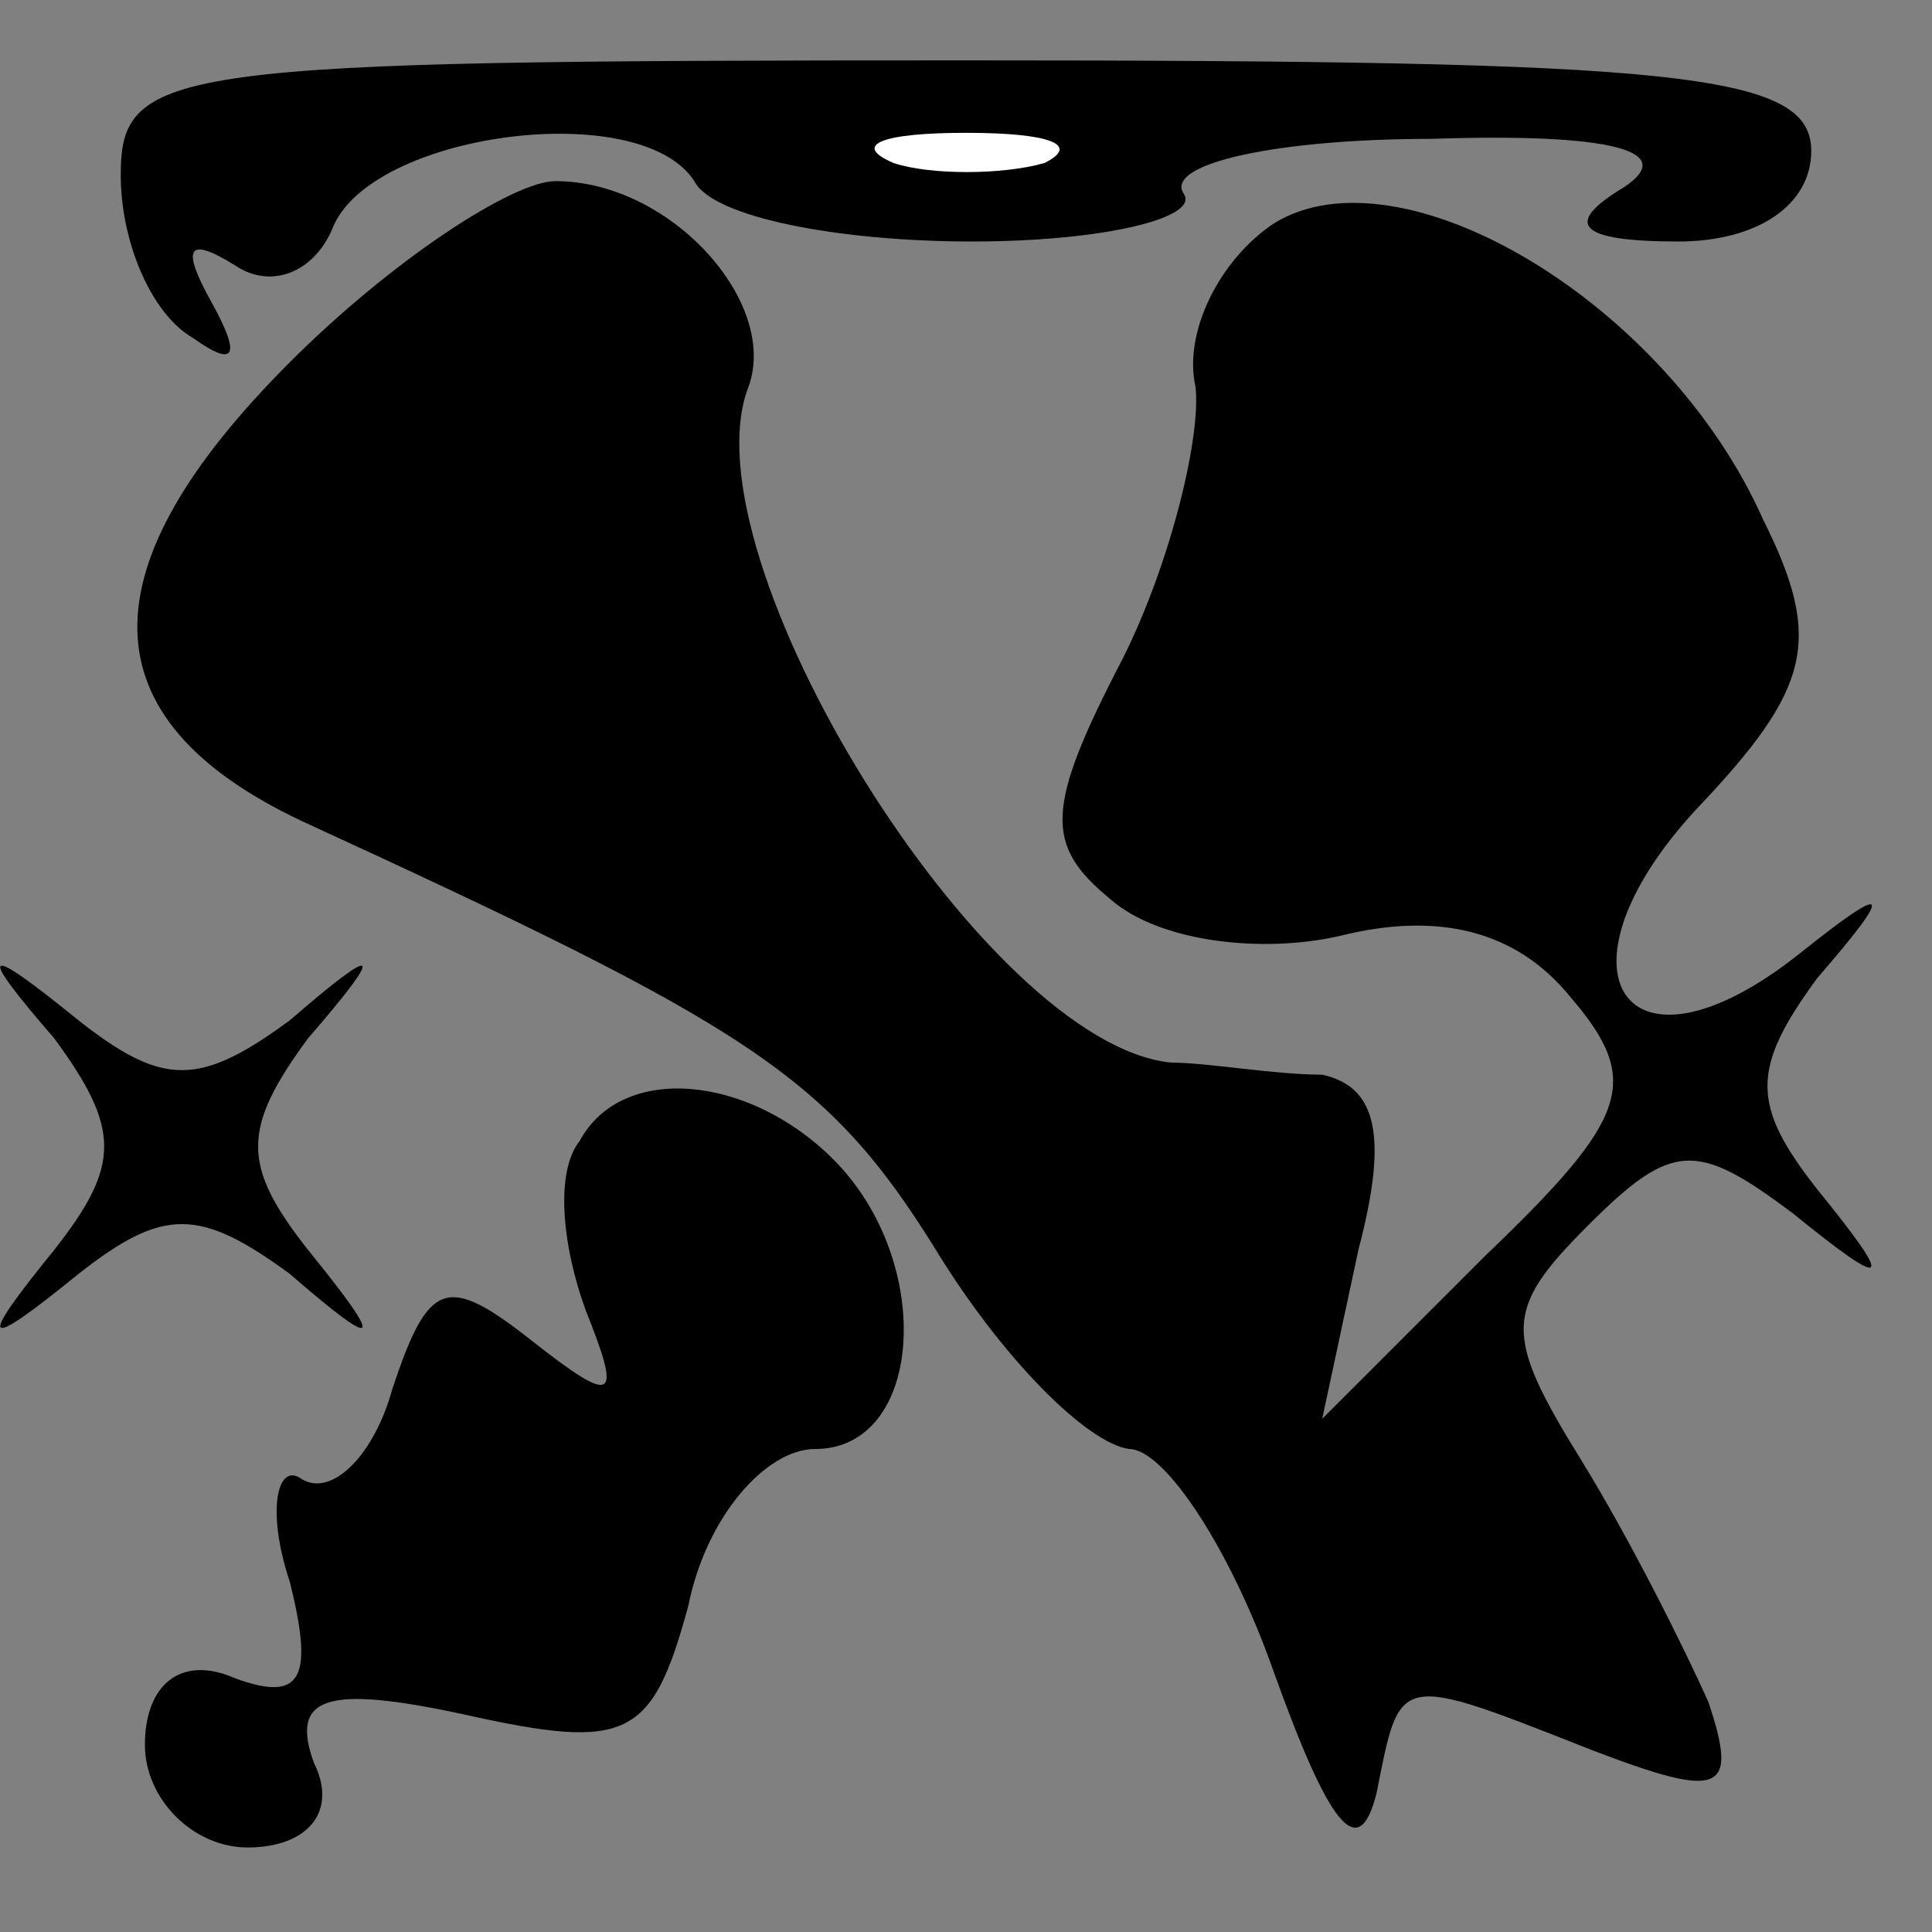 <?xml version="1.0" standalone="no"?>
<!DOCTYPE svg PUBLIC "-//W3C//DTD SVG 20010904//EN"
 "http://www.w3.org/TR/2001/REC-SVG-20010904/DTD/svg10.dtd">
<svg version="1.0" xmlns="http://www.w3.org/2000/svg"
 width="32pt" height="32pt" viewBox="0 0 32 32"
 preserveAspectRatio="xMidYMid meet">
<rect x="0" y="0" width="32" height="32" fill="#808080" stroke="none"/>
<g transform="translate(0,32) scale(0.1,-0.1)"
fill="#000000" stroke="none">
<path fill="#000000" stroke="none" d="M20 291 c0 -11 5 -23 12 -27 7 -5 8 -3
3 6 -5 9 -4 11 4 6 6 -4 13 -1 16 6 6 16 51 22 60 8 3 -6 24 -10 46 -10 22 0
38 4 35 8 -3 5 16 9 41 9 30 1 41 -2 32 -8 -10 -6 -8 -9 9 -9 13 0 22 6 22 15
0 13 -22 15 -140 15 -132 0 -140 -1 -140 -19z"/>
<path fill="#ffffff" stroke="none" d="M173 293 c-7 -2 -19 -2 -25 0 -7 3 -2
5 12 5 14 0 19 -2 13 -5z"/>
<path fill="#000000" stroke="none" d="M48 260 c-34 -34 -34 -59 2 -76 74 -34
87 -42 105 -71 11 -18 25 -32 32 -33 6 0 17 -17 24 -37 9 -25 14 -32 17 -20 4
20 3 20 36 7 21 -8 24 -7 19 8 -4 9 -13 27 -21 40 -13 21 -13 25 1 39 14 14
18 14 34 2 16 -13 17 -12 4 4 -11 14 -11 20 0 35 13 15 12 16 -3 4 -29 -23
-42 -3 -17 24 19 20 21 28 11 48 -16 36 -60 62 -81 49 -9 -6 -15 -18 -13 -27
1 -8 -4 -29 -12 -45 -13 -25 -13 -31 -2 -40 8 -7 25 -9 38 -6 16 4 29 1 38
-10 12 -14 10 -20 -14 -43 l-27 -27 6 28 c5 19 3 27 -6 29 -8 0 -19 2 -25 2
-31 3 -81 84 -70 112 5 14 -13 34 -32 34 -7 0 -27 -13 -44 -30z"/>
<path fill="#000000" stroke="none" d="M9 148 c11 -15 11 -21 0 -35 -13 -16
-12 -17 4 -4 14 11 20 11 35 0 15 -13 16 -12 3 4 -11 14 -11 20 0 35 13 15 12
16 -3 3 -15 -11 -21 -11 -35 0 -16 13 -17 12 -4 -3z"/>
<path fill="#000000" stroke="none" d="M96 131 c-4 -5 -3 -17 1 -28 6 -15 5
-16 -9 -5 -14 11 -17 10 -23 -8 -3 -11 -10 -18 -15 -15 -4 3 -6 -5 -2 -17 4
-16 2 -20 -9 -16 -9 4 -15 -1 -15 -11 0 -9 8 -17 17 -17 10 0 15 6 11 14 -4
11 2 13 25 8 27 -6 31 -4 37 18 3 15 13 26 21 26 18 0 20 31 3 48 -14 14 -35
16 -42 3z"/>
</g>
</svg>
